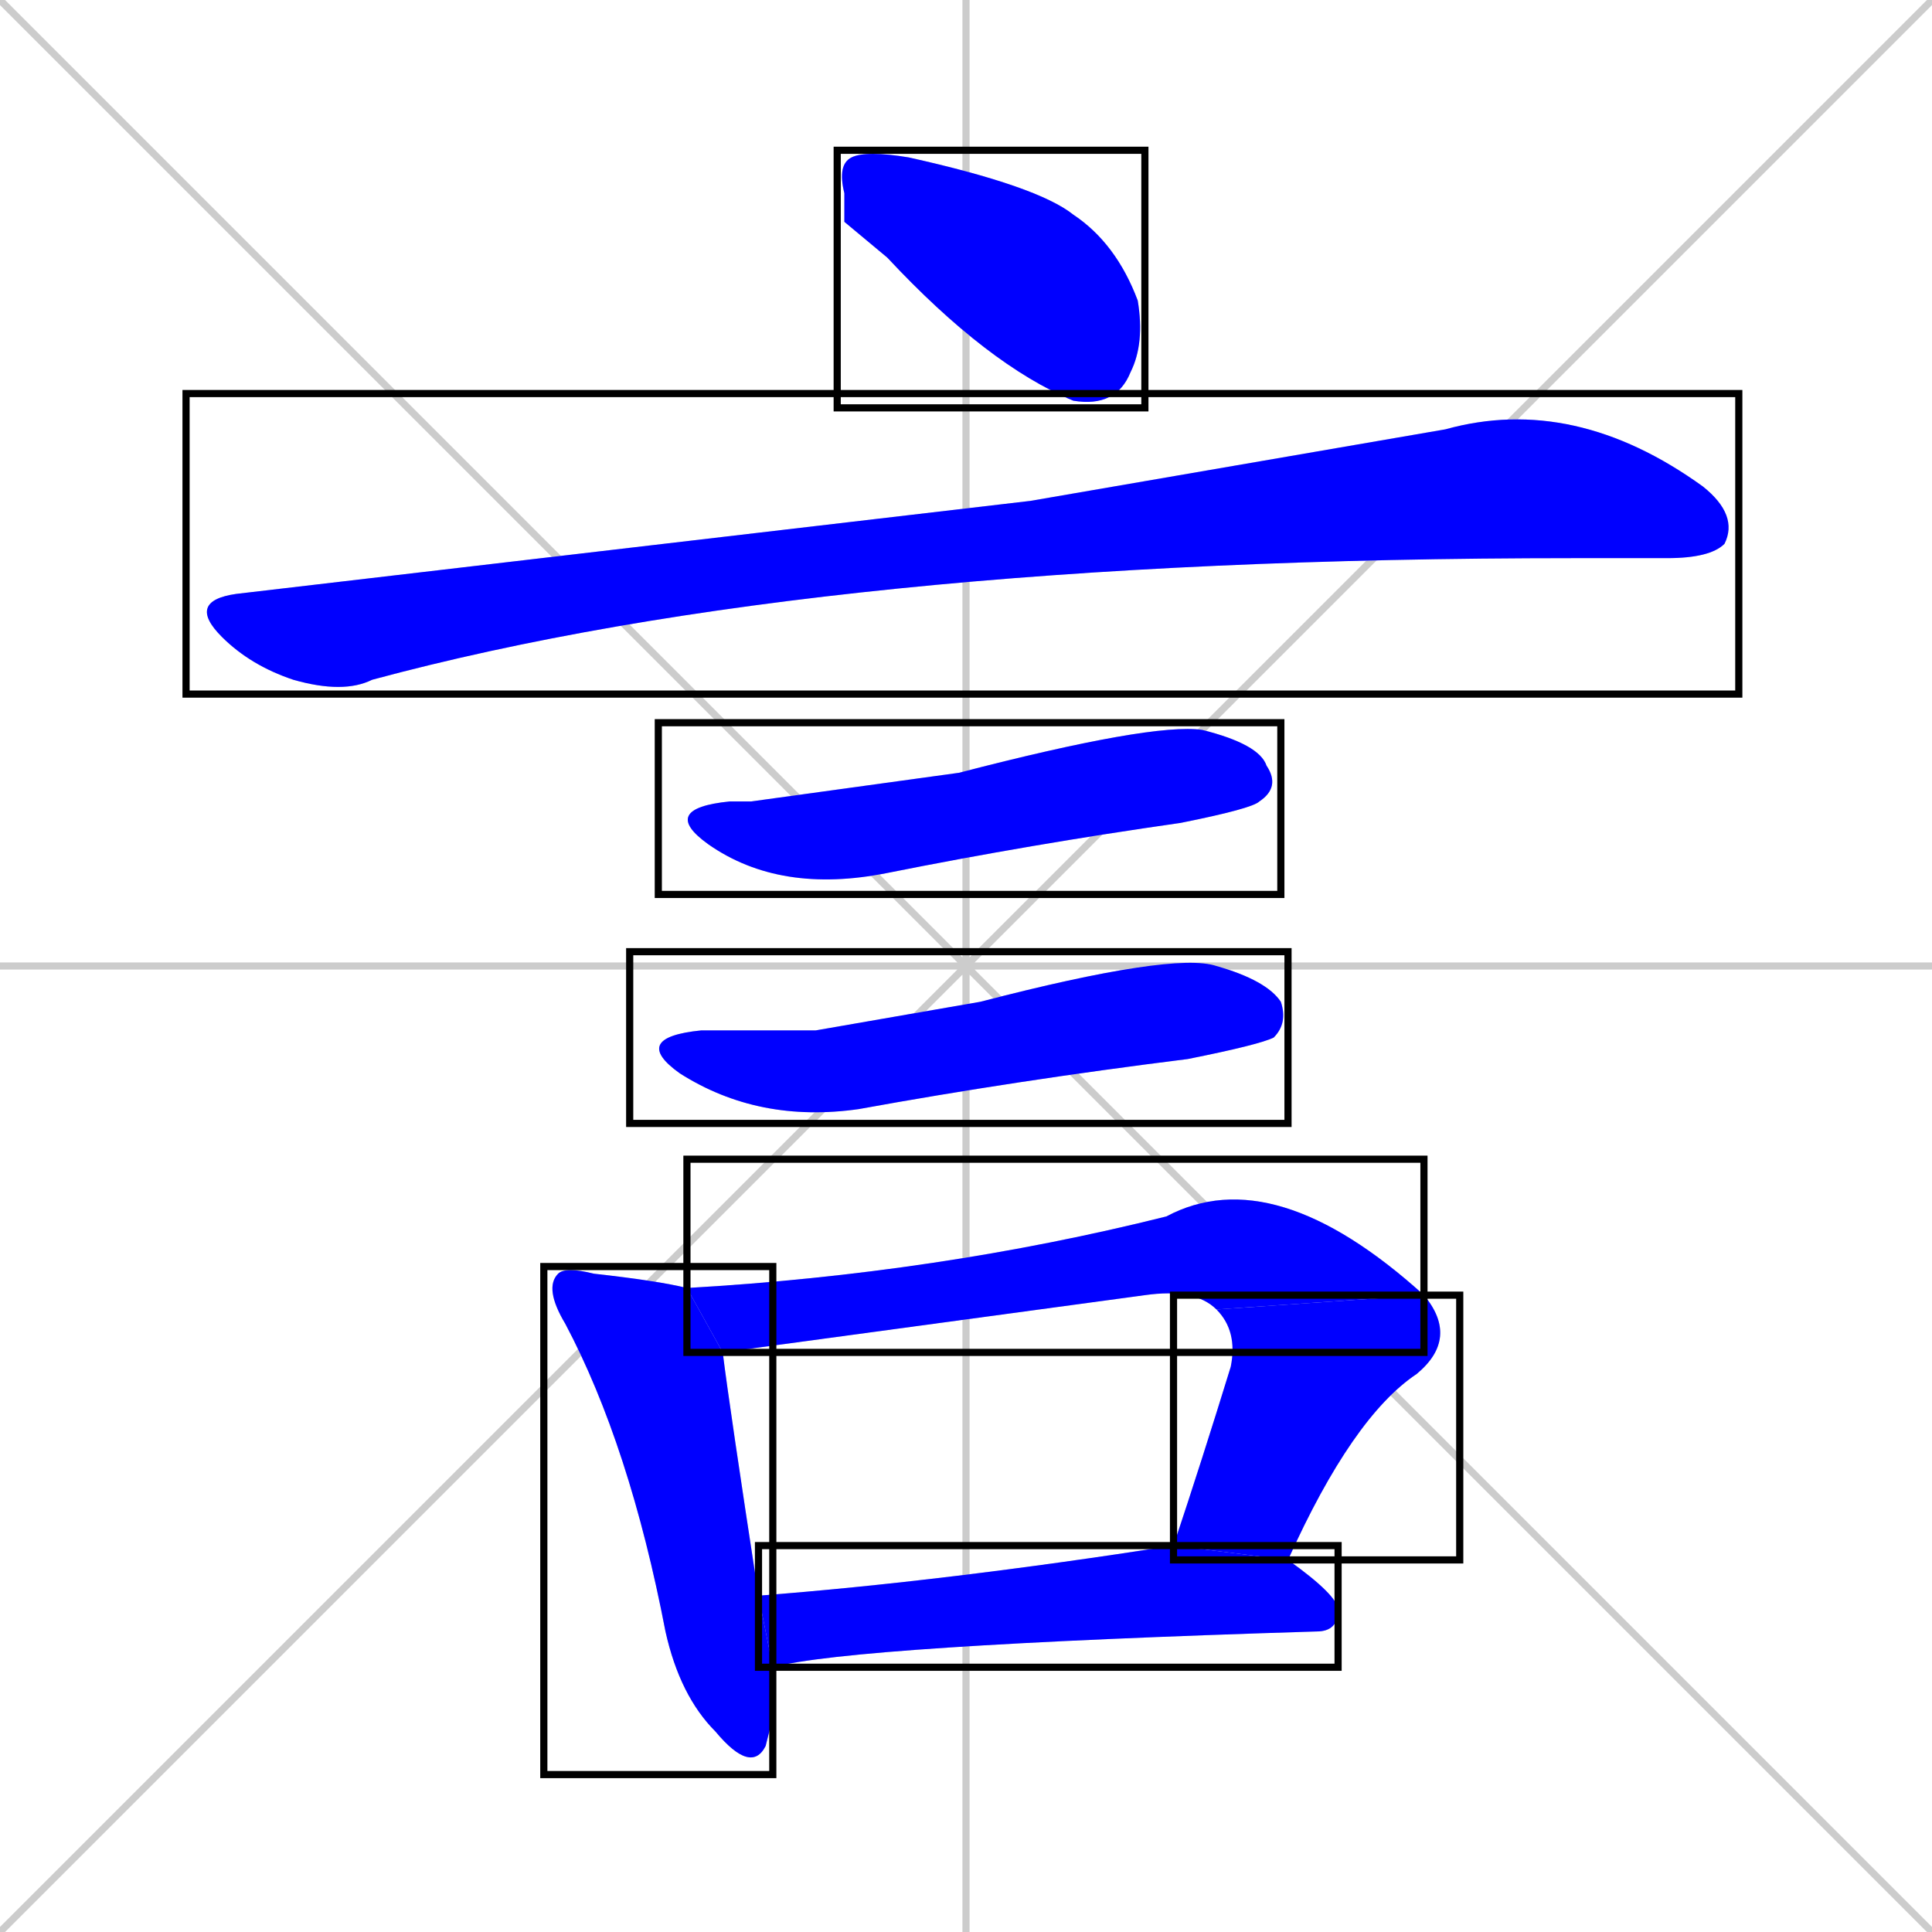 <svg xmlns="http://www.w3.org/2000/svg" xmlns:xlink="http://www.w3.org/1999/xlink" width="270" height="270"><defs><clipPath id="clip-mask-1"><use xlink:href="#rect-1" /></clipPath><clipPath id="clip-mask-2"><use xlink:href="#rect-2" /></clipPath><clipPath id="clip-mask-3"><use xlink:href="#rect-3" /></clipPath><clipPath id="clip-mask-4"><use xlink:href="#rect-4" /></clipPath><clipPath id="clip-mask-5"><use xlink:href="#rect-5" /></clipPath><clipPath id="clip-mask-6"><use xlink:href="#rect-6" /></clipPath><clipPath id="clip-mask-7"><use xlink:href="#rect-7" /></clipPath><clipPath id="clip-mask-8"><use xlink:href="#rect-8" /></clipPath></defs><path d="M 0 0 L 270 270 M 270 0 L 0 270 M 135 0 L 135 270 M 0 135 L 270 135" stroke="#CCCCCC" /><path d="M 118 31 L 118 27 Q 117 23 119 22 Q 121 21 127 22 Q 145 26 150 30 Q 156 34 159 42 Q 160 48 158 52 Q 156 57 150 56 Q 138 51 124 36" fill="#CCCCCC"/><path d="M 144 70 L 202 60 Q 220 55 238 68 Q 243 72 241 76 Q 239 78 233 78 Q 227 78 220 78 Q 115 78 52 95 Q 48 97 41 95 Q 35 93 31 89 Q 26 84 33 83" fill="#CCCCCC"/><path d="M 105 112 L 134 108 Q 161 101 168 102 Q 176 104 177 107 Q 179 110 176 112 Q 175 113 165 115 Q 144 118 124 122 Q 109 125 99 118 Q 92 113 102 112" fill="#CCCCCC"/><path d="M 114 144 L 137 140 Q 164 133 170 135 Q 177 137 179 140 Q 180 143 178 145 Q 176 146 166 148 Q 142 151 120 155 Q 106 157 95 150 Q 88 145 98 144" fill="#CCCCCC"/><path d="M 108 240 L 107 244 Q 105 248 100 242 Q 95 237 93 228 Q 88 202 79 185 Q 76 180 78 178 Q 79 177 83 178 Q 92 179 96 180 L 101 189 Q 102 197 106 223 L 108 233" fill="#CCCCCC"/><path d="M 96 180 Q 131 178 163 170 Q 178 162 199 181 L 170 183 Q 167 180 160 181 Q 101 189 101 189" fill="#CCCCCC"/><path d="M 164 216 Q 168 204 172 191 Q 173 186 170 183 L 199 181 Q 204 187 198 192 Q 189 198 180 218" fill="#CCCCCC"/><path d="M 106 223 Q 132 221 164 216 L 180 218 Q 187 223 187 225 Q 187 228 184 228 Q 119 230 108 233" fill="#CCCCCC"/><path d="M 118 31 L 118 27 Q 117 23 119 22 Q 121 21 127 22 Q 145 26 150 30 Q 156 34 159 42 Q 160 48 158 52 Q 156 57 150 56 Q 138 51 124 36" fill="#0000ff" clip-path="url(#clip-mask-1)" /><path d="M 144 70 L 202 60 Q 220 55 238 68 Q 243 72 241 76 Q 239 78 233 78 Q 227 78 220 78 Q 115 78 52 95 Q 48 97 41 95 Q 35 93 31 89 Q 26 84 33 83" fill="#0000ff" clip-path="url(#clip-mask-2)" /><path d="M 105 112 L 134 108 Q 161 101 168 102 Q 176 104 177 107 Q 179 110 176 112 Q 175 113 165 115 Q 144 118 124 122 Q 109 125 99 118 Q 92 113 102 112" fill="#0000ff" clip-path="url(#clip-mask-3)" /><path d="M 114 144 L 137 140 Q 164 133 170 135 Q 177 137 179 140 Q 180 143 178 145 Q 176 146 166 148 Q 142 151 120 155 Q 106 157 95 150 Q 88 145 98 144" fill="#0000ff" clip-path="url(#clip-mask-4)" /><path d="M 108 240 L 107 244 Q 105 248 100 242 Q 95 237 93 228 Q 88 202 79 185 Q 76 180 78 178 Q 79 177 83 178 Q 92 179 96 180 L 101 189 Q 102 197 106 223 L 108 233" fill="#0000ff" clip-path="url(#clip-mask-5)" /><path d="M 96 180 Q 131 178 163 170 Q 178 162 199 181 L 170 183 Q 167 180 160 181 Q 101 189 101 189" fill="#0000ff" clip-path="url(#clip-mask-6)" /><path d="M 164 216 Q 168 204 172 191 Q 173 186 170 183 L 199 181 Q 204 187 198 192 Q 189 198 180 218" fill="#0000ff" clip-path="url(#clip-mask-7)" /><path d="M 106 223 Q 132 221 164 216 L 180 218 Q 187 223 187 225 Q 187 228 184 228 Q 119 230 108 233" fill="#0000ff" clip-path="url(#clip-mask-8)" /><rect x="117" y="21" width="43" height="36" id="rect-1" fill="transparent" stroke="#000000"><animate attributeName="x" from="74" to="117" dur="0.159" begin="0; animate8.end + 1s" id="animate1" fill="freeze"/></rect><rect x="26" y="55" width="217" height="42" id="rect-2" fill="transparent" stroke="#000000"><set attributeName="x" to="-191" begin="0; animate8.end + 1s" /><animate attributeName="x" from="-191" to="26" dur="0.804" begin="animate1.end + 0.5" id="animate2" fill="freeze"/></rect><rect x="92" y="101" width="87" height="24" id="rect-3" fill="transparent" stroke="#000000"><set attributeName="x" to="5" begin="0; animate8.end + 1s" /><animate attributeName="x" from="5" to="92" dur="0.322" begin="animate2.end + 0.5" id="animate3" fill="freeze"/></rect><rect x="88" y="133" width="92" height="24" id="rect-4" fill="transparent" stroke="#000000"><set attributeName="x" to="-4" begin="0; animate8.end + 1s" /><animate attributeName="x" from="-4" to="88" dur="0.341" begin="animate3.end + 0.5" id="animate4" fill="freeze"/></rect><rect x="76" y="177" width="32" height="71" id="rect-5" fill="transparent" stroke="#000000"><set attributeName="y" to="106" begin="0; animate8.end + 1s" /><animate attributeName="y" from="106" to="177" dur="0.263" begin="animate4.end + 0.5" id="animate5" fill="freeze"/></rect><rect x="96" y="162" width="103" height="27" id="rect-6" fill="transparent" stroke="#000000"><set attributeName="x" to="-7" begin="0; animate8.end + 1s" /><animate attributeName="x" from="-7" to="96" dur="0.381" begin="animate5.end + 0.5" id="animate6" fill="freeze"/></rect><rect x="164" y="181" width="40" height="37" id="rect-7" fill="transparent" stroke="#000000"><set attributeName="y" to="144" begin="0; animate8.end + 1s" /><animate attributeName="y" from="144" to="181" dur="0.137" begin="animate6.end" id="animate7" fill="freeze"/></rect><rect x="106" y="216" width="81" height="17" id="rect-8" fill="transparent" stroke="#000000"><set attributeName="x" to="25" begin="0; animate8.end + 1s" /><animate attributeName="x" from="25" to="106" dur="0.300" begin="animate7.end + 0.5" id="animate8" fill="freeze"/></rect></svg>